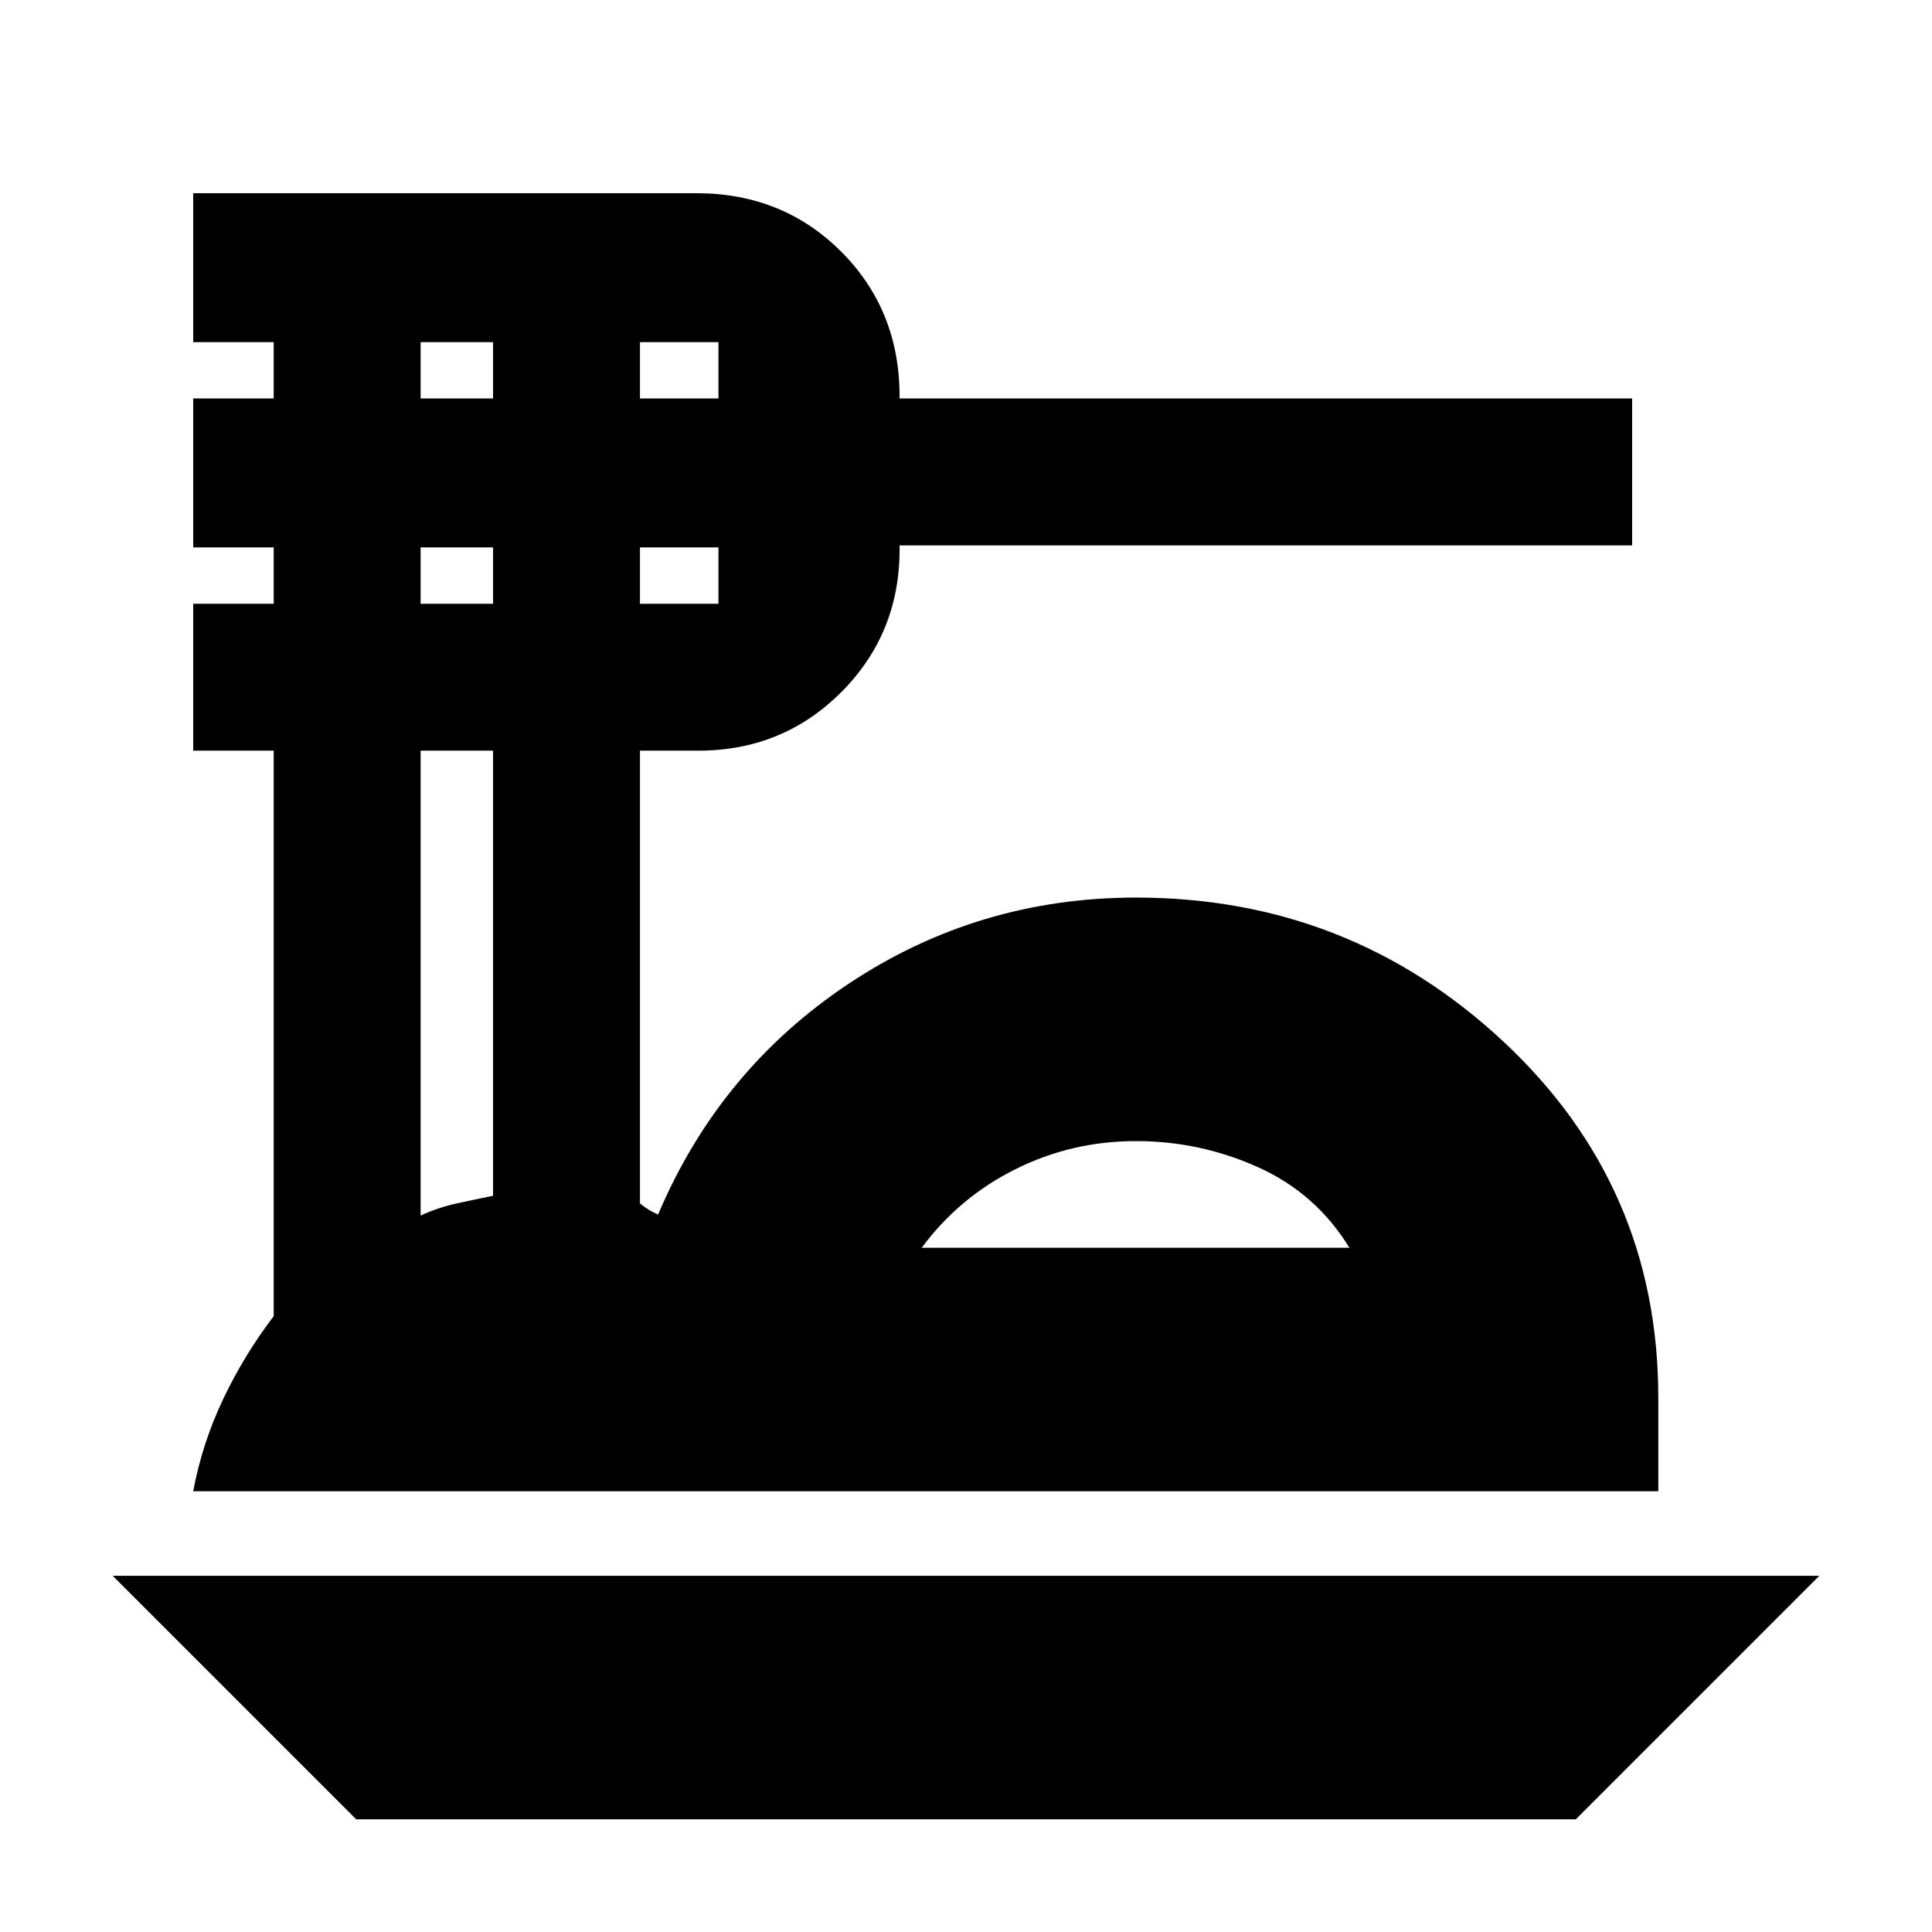 <svg xmlns="http://www.w3.org/2000/svg" height="24" viewBox="0 -960 960 960" width="24"><path d="M177-56 56-177h848L783-56H177ZM96-219q4.5-24 14.94-45.91Q121.38-286.83 136-306v-281H96v-73h40v-28H96v-74h40v-28H96v-74h250q42.94 0 71.97 29.03T447-763v1h364v73H447v2q0 41.94-29.03 70.97T347-587h-29v225q2.5 2 4.6 3.25 2.1 1.25 4.4 2.25 30.5-72 94.78-114.75Q486.07-514 564.5-514q106 0 182.75 71.75T824-265.5v46.5H96Zm362-121h212.5q-16.5-27-45.34-40-28.85-13-60.66-13-32 0-60 14T458-340ZM318-762h39v-28h-39v28Zm0 102h39v-28h-39v28ZM209-762h36v-28h-36v28Zm0 102h36v-28h-36v28Zm0 304q8.69-4 17.84-6 9.16-2 18.16-3.83V-587h-36v231Zm355.5 16Z"/></svg>